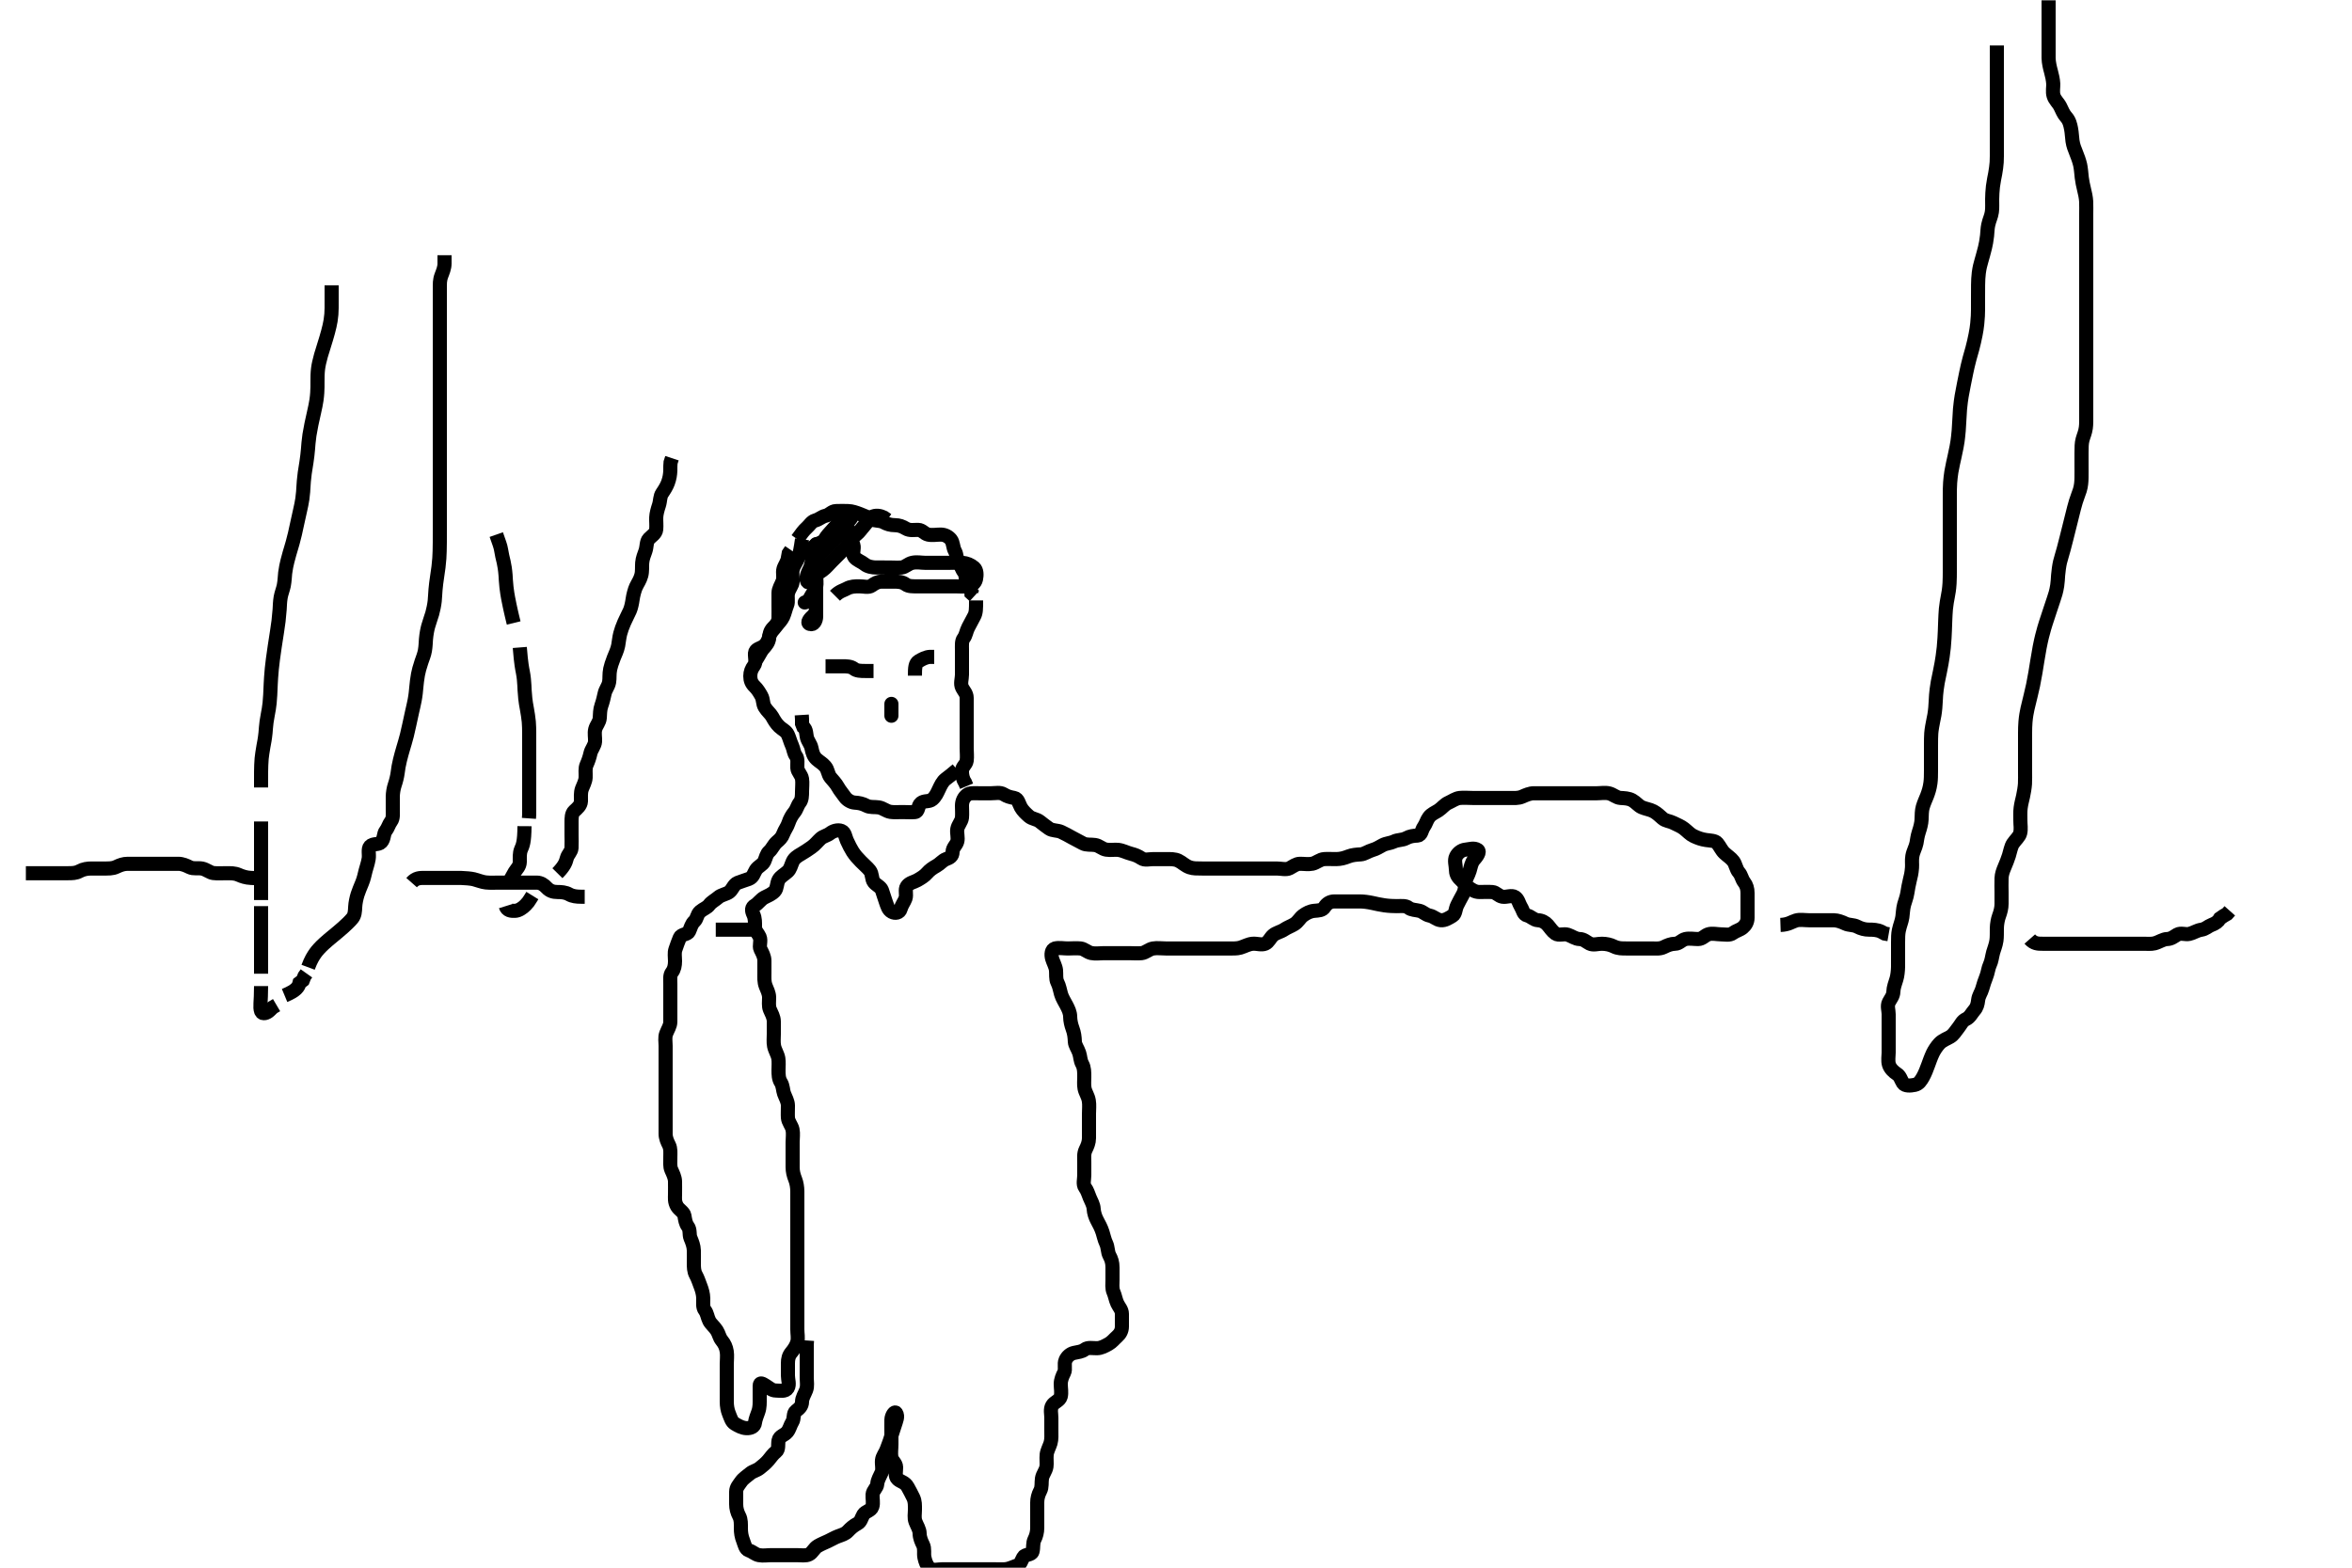 <svg width="500" height="333.333" xmlns="http://www.w3.org/2000/svg" xmlns:svg="http://www.w3.org/2000/svg" xmlns:xlink="http://www.w3.org/1999/xlink">
 <!-- Created with SVG-edit - http://svg-edit.googlecode.com/ -->
 <g display="inline" class="layer">
  <title>Layer 1</title>
  <path t="0,1707,1725,1725,1784,1848,1928,1928,1945,2001,2048,2088,2136,2184,2240,2265,2265,2297,2336,2376,2416,2441,2480,2480,2498,2529,2561,2593,2617,2618" d="M160.5,140.667C161.379,139.445 161.693,138.543 162.204,137.967C162.855,137.234 163.439,136.573 163.5,135.667C163.554,134.868 163.716,134.119 164.333,133.5C164.951,132.881 165.471,132.311 165.5,131.367C165.527,130.467 165.5,129.567 165.5,128.667C165.5,127.867 165.49,126.967 165.5,126.067C165.51,125.166 166.043,124.463 166.378,123.567C166.697,122.716 166.313,121.835 166.557,120.967C166.771,120.205 167.415,119.467 167.5,118.567L167.667,117.667L168.147,116.967" id="svg_1" stroke-width="3" stroke="#000" fill="none"/>
  <path t="2760,2866,2884,2913,2937,2954,3000,3033,3129,3176,3248,3273,3289,3321,3338,3338,3560,3624,3624,3651,3673,3673,3713,3745,3792,3840,3840,3904,3944,3944,3961,4136,4136,4161,4178,4209,4235,4271,4297,4336,4353,4369,4592,4680,4720,4737,4808,4825,4842,4896,4913,4968,5048,5096,5121,5138,5169,5193,5232" d="M169.5,114.667C170.379,113.445 170.885,112.759 171.475,112.241C172.112,111.682 172.504,110.886 173.301,110.668C174.186,110.426 174.671,109.854 175.5,109.667C176.384,109.467 176.782,108.709 177.7,108.667C178.599,108.625 179.5,108.649 180.3,108.667C181.137,108.685 181.971,108.983 182.847,109.314C183.731,109.647 184.525,109.999 185.215,110.383C185.961,110.799 187.039,110.606 187.8,111.019C188.546,111.425 189.3,111.664 190.257,111.667C191.148,111.67 191.802,111.921 192.583,112.383C193.409,112.872 194.3,112.648 195.2,112.667C196.065,112.685 196.494,113.485 197.301,113.665C198.178,113.862 199.1,113.661 200,113.667C200.889,113.672 201.656,114.108 202.147,114.719C202.666,115.364 202.557,116.367 203,117.167C203.443,117.967 203.319,118.967 203.784,119.583C204.3,120.266 204.427,121.017 204.925,121.641C205.411,122.249 205.211,123.219 205.511,124.056C205.774,124.793 206.489,125.277 206.521,126.146L207.147,126.719" id="svg_2" stroke-width="3" stroke="#000" fill="none"/>
  <path t="6737,6845,6845,6845,6863,6863,6904,6921,6945,6962,6962,6986,7003,7025,7042,7080,7080,7113,7130,7147,7192,7232,7296,7296,7320,7320,7345,7402,7402,7464,7498,7529,7568,7648,7712,7792,7856,7889,7906,7929,7955,7971,7993,8032,8032,8057,8120,8272,8272,8289,8336,8377,8448,8473,8497,8529,8568,8664,8697,8723,8745,8808,8841,8858,8858,8877,8953,8977,9016,9064,9097,9114,9132,9149,9166,9184,9201,9225,9242,9242,9265,9282,9299,9323,9362,9380,9409,9433,9457,9489,9506,9524,9553,9601,9601,9618,9636,9636,9654,9654,9681,9699,9716,9734,9753,9771,9832,9872,9872,9984,10024,10064,10090,10113,10152,10169,10208,10225,10249,10249,10328,10345,10377,10416,10449,10449,10475,10491,10513,10537,10561,10585,10617,10634,10665,10682,10720,10737,10778,10778,10801,10833,10851,10868,10885,10905,10906,10922,10945,10962,10979,10996,11013,11032,11049,11049,11066,11089,11108,11124,11141,11157,11174,11192,11192,11209,11226,11244,11261,11278,11296,11296,11313,11330,11330,11353,11387,11404,11404,11421,11421,11438,11455,11473,11473,11473,11489,11490,11508,11508,11529,11546,11563,11609,11626,11643,11643,11660,11681,11698,11721,11745,11762,11780,11797,11813,11813,11831,11832,11849,11881,11897,11915,11932,11949,11965,12008,12008,12033,12144,12169,12201,12233,12257,12257,12281,12297,12315,12337,12369,12416,12433,12450,12450,12520,12537,12632,12720,12760,12800,12800,12833,12833,12857,12936,12992,13064,13097,13129,13170,13170,13187,13188,13204,13221,13249,13266,13297,13336,13520,13560,13594,13704,13880,13976,14056,14056,14073,14152,14185,14280,14320,14384,14384,14432,14664,14689,14721,14800,14849,14849,14866,14897,14897,14946,14969,14986,15017,15049,15081,15105,15184,15184,15209,15226,15264,15289,15368,15432,15457,15489,15489,15514,15552,15585,15617,15634,15651,15688,15705,15705,15722,15753,15793,15825,15842,15859,15876,15877,15905,15905,15930,15962,15995,16025,16042,16059,16059,16076,16093,16111,16130,16147,16164,16164,16181,16197,16215,16231,16249,16249,16266,16284,16301,16321,16338,16338,16355,16355,16372,16372,16401,16418,16441,16441,16458,16481,16498,16515,16532,16553,16554,16570,16593,16610,16627,16628,16645,16646,16663,16664,16681,16698,16715,16752,16800,16825,16864,16889,16907,16937,16961,17032,17032,17080,17824,17841,17858,17858,17875,17893,17893,17921,18016,18016,18152,18232,18272,18306,18323,18345,18370,18401,18419,18441,18480,18514,18530,18530,18576,18624,18641,18776,18793,18848,19016,19089,19107,19124,19141,19141,19157,19157,19158,19174,19175,19175,19192,19192,19209,19256,19289,19306,19323,19340,19416,19441,19467,19512,19512,19545,19688,19688,19705,19723,19745,19769,19801,19962,20049,20081,20136,20136,20176,20202,20218,20250,20273,20392,20464,20489,20552,20592,20632,20657,20689,20706,20737,20784,20832,20872,20897,20936,20969,20970,21104,21168,21169,21208,21233,21272,21297,21314,21331,21348,21366,21385,21401,21528,21553,21577,21578,21595,21617,21641,21641,21658,21676,21692,21721,21721,21753,21770,21810,21834,21880,21898,21915,21915,21933,21951,21977,21994,21994,22011,22033,22065,22082,22082,22099,22118,22136,22137,22169,22170,22193,22194,22210,22258,22289,22289,22313,22345,22362,22379,22395,22396,22412,22413,22413,22430,22430,22431,22447,22447,22465,22482,22499,22517,22537,22554,22570,22571,22587,22603,22621,22649,22666,22683,22705,22723,22723,22740,22757,22757,22774,22792,22809,22810,22826,22844,22861,22877,22894,22895,22911,22928,22945,22962,22962,22978,22979,22995,22996,23012,23030,23049,23066,23129,23161,23216,23217,23233,23265,23297,23322,23400,23400,23433,23490,23507,23552,23577,23594,23611,23641,23680,23713,23739,23770,23788,23805,23805,23825,23849,23866,23883,23905,23929,23946,23963,23963,23979,23996,24014,24031,24032,24049,24049,24120,24208,24272,24297,24337,24376,24376,24401,24421,24443,24490,24513,24530,24547,24577,24601,24619,24619,24641,24674,24697,24714,24752,24753,24770,24801,24818,24835,24872,24889,24923,24939,24956,24974,24988,25007,25025,25042,25060,25060,25077,25094,25094,25111,25111,25111,25129,25145,25216,25217,25249,25328,25345,25380,25398,25416,25433,25489,25528,25568,25593,25625,25680,25697,25736,25808,25888,25889,25913,26008,26072,26089,26122,26153,26177,26201,26218,26289,26344,26384,26385,26432,26449,26466,26483,26513,26552,26585,26602,26619,26636,26680,26746,26816,26817,26833,26850,26867,26884,26902,26918,26935,26953,26954,26985,27002,27033,27050,27050,27068,27068,27085,27102,27121,27153,27170,27187,27203,27220,27249,27273,27292,27324,27345,27362,27379,27410,27460,27461,27476,27497,27514,27578,27632,27659,27659,27712,27730,27746,27763,27781,27801,27802,27840,27841,27920,27953,28024,28104,28121,28200,28218,28472,28592,28593,28628,28680,28705,28729,28769,28809,28848,28920,29408,29426,29441,29459,29460,29481,29481,29544,29609,29649,29681,29682,29720,29753,29778,29779,29801,29819,29836,29936,30072,30112,30168,30169,30224,30257,30274,30290,30307,30324,30342,30360,30379,30394,30394,30395,30412,30412,30412,30412,30430,30430,30449,30450,30496,30521,30592,30610,30612,30648,30705,30722,30740,30776,30848,30888,30888,30905,30923,30940,30974,30974,30991,31007,31025,31049,31096,31136,31153,31185,31202,31219,31237,31254,31254,31271,31271,31288,31306,31308,31324,31347,31392,31393,31426,31442,31473,31505,31546,31569,31586,31586,31617,31617,31641,31658,31675,31692,31709,31710,31728,31744,31762,31779,31798,31816,31831,31850,31851,31866,31904,31937,31962,32016,32017,32034,32051,32081,32098,32472,32704,32722,32745,32765,32765,32780,32781,32798,32814,32830,32849,32850,32865,32882,32899,32916,32917,32937,32961,32979,32995,32996,33012,33014,33030,33031,33049,33066,33083,33083,33100,33117,33134,33150,33151,33168,33168,33185,33186,33202,33219,33236,33253,33253,33270,33271,33287,33305,33306,33323,33340,33340,33361,33378,33395,33419,33441,33458,33475,33492,33510,33528,33544,33561,33562,33593,33594,33610,33641,33642,33659,33676,33693,33695,33721,33721,33760,33778,33795,33817,33818,33835,33835,33852,33869,33870,33896,33909,33910,33921,33937,33976,34001,34056,34098,34113,34132,34148,34166,34185,34199,34218,34236,34281,34328,34376,34410,34428,34465,34504,34529,34592,34648,34673,34698,34716,34737,34761,34761,34786,34809,34834,34850,34867,34885,34885,34901,34919,34936,34936,34954,34971,34988,35005,35022,35039,35039,35056,35056,35072,35089,35090,35113,35114,35130,35147,35165,35185,35209,35235,35235,35251,35268,35284,35320,35369,35424,35457,35504,35505,35529,35530,35546,35592,35618,35641,35665,35689,35816,35817,35849,35850,35896,35937,35984,36080,36168,36224,36225,36329,36368,36403,36440,36496,36536,36624,36728,36729,36808,36864,36920,36921,36938,36961,36978,36995,36996,37021,37041,37065,37082,37100,37117,37118,37135,37169,37169,37187,37188,37209,37210,37227,37227,37245,37262,37263,37280,37297,37320,37338,37354,37355,37387,37387,37417,37450,37489,37506,37507,37523,37752,37769,37789,37790,37805,37805,37821,37822,37838,37839,37854,37873,37890,37891,37907,37924,37925,37941,37976,37994,37994,38029,38046,38064,38065,38082,38099,38116,38145,38162,38208,38241,38259,38289,38306,38324,38341,38358,38377,38395,38411,38428,38445,38465,38537,38584,38664,38665,38666,38710,38739,38761,38762,38787,38810,38826,38827,38864,38937,39000,39112,39130,39176,39209,39210,39233,39234,39265,39283,39306,39322,39345,39362,39362,39379,39425,39472,39490,39528,39546,39577,39609,39626,39643,39661,39677,39706,39739,39786,39864,39865,39882,39900,39923,39939,39957,39972,39990,40009,40033,40057,40128,40146,40146,40184,40209,40233,40265,40290,40344,40377,40378,40440,40475,40497,40523,40568,40608,40656,41312,41313,41608" d="M170.5,114.667C170.215,116.719 170.001,117.673 169.796,118.309C169.438,119.415 168.826,120.025 168.557,120.967C168.309,121.834 168.548,122.768 168.5,123.667C168.457,124.47 167.794,125.088 167.536,126.067C167.306,126.938 167.654,127.915 167.333,128.667C167,129.448 166.876,130.25 166.479,131.146C166.164,131.857 165.533,132.426 165.064,133.067C164.495,133.846 163.787,134.403 163.553,135.315C163.355,136.084 162.988,136.981 162.167,137.5C161.586,137.867 160.557,138.018 160.5,138.867C160.439,139.765 160.822,140.82 160.279,141.545C159.796,142.188 159.5,142.867 159.5,143.767C159.5,144.667 159.785,145.345 160.416,145.951C160.989,146.501 161.44,147.217 161.853,147.967C162.314,148.805 162.106,149.597 162.585,150.381C163.076,151.185 163.785,151.726 164.147,152.367C164.612,153.187 164.989,153.852 165.667,154.5C166.299,155.104 167.123,155.416 167.479,156.188C167.848,156.986 168,157.725 168.378,158.545C168.728,159.303 168.7,160.067 169.216,160.751C169.681,161.366 169.456,162.425 169.505,163.315C169.547,164.1 170.356,164.715 170.5,165.614C170.635,166.457 170.5,167.367 170.5,168.267C170.5,169.167 170.489,170.056 170,170.667C169.511,171.277 169.395,172.066 168.853,172.719C168.362,173.31 167.891,174.145 167.621,174.988C167.368,175.779 166.783,176.526 166.511,177.277C166.215,178.094 165.746,178.505 165.147,179.024C164.46,179.62 164.148,180.494 163.553,181.019C162.915,181.583 162.844,182.357 162.479,183.146C162.123,183.917 161.179,184.176 160.667,185C160.224,185.712 160.128,186.529 159.179,186.888C158.492,187.147 157.487,187.44 156.804,187.719C155.96,188.065 155.722,189.124 155.064,189.641C154.416,190.151 153.338,190.237 152.667,190.833C152.06,191.372 151.259,191.752 150.785,192.383C150.275,193.062 149.583,193.193 148.833,193.833C148.151,194.417 148.217,195.338 147.621,195.888C146.984,196.476 146.879,197.189 146.479,198.056C146.161,198.745 144.828,198.599 144.509,199.371C144.167,200.2 143.887,200.979 143.585,201.867C143.326,202.628 143.5,203.467 143.5,204.367C143.5,205.267 143.337,206.105 142.853,206.719C142.341,207.369 142.5,208.367 142.5,209.267C142.5,210.167 142.5,211.067 142.5,211.967C142.5,212.865 142.5,213.751 142.5,214.667C142.5,215.467 142.51,216.367 142.5,217.267C142.49,218.167 141.957,218.87 141.622,219.767C141.303,220.617 141.5,221.467 141.5,222.367C141.5,223.267 141.5,224.167 141.5,225.067C141.5,225.967 141.5,226.867 141.5,227.767C141.5,228.667 141.5,229.467 141.5,230.367C141.5,231.267 141.5,232.167 141.5,233.067C141.5,233.967 141.5,234.867 141.5,235.767C141.5,236.667 141.5,237.467 141.5,238.367C141.5,239.267 141.498,240.167 141.5,241.067C141.502,241.967 141.831,242.701 142.216,243.467C142.611,244.253 142.5,245.151 142.5,246.014C142.5,247.02 142.378,247.996 142.721,248.767C143.04,249.482 143.47,250.318 143.499,251.183C143.53,252.145 143.493,252.976 143.5,254C143.505,254.672 143.347,255.519 143.943,256.524C144.361,257.229 145.374,257.737 145.497,258.467C145.647,259.354 145.742,260.115 146.216,260.751C146.789,261.519 146.476,262.51 146.784,263.236C147.121,264.03 147.471,264.908 147.5,265.867C147.527,266.766 147.5,267.667 147.5,268.545C147.5,269.371 147.498,270.286 147.925,271.067C148.377,271.891 148.561,272.561 148.925,273.492C149.199,274.19 149.49,275.146 149.5,276.067C149.51,276.967 149.341,277.965 149.853,278.614C150.337,279.229 150.396,280.116 150.784,280.867C151.123,281.524 151.87,282.095 152.378,282.888C152.857,283.635 152.898,284.35 153.447,285.024C154.021,285.727 154.352,286.435 154.495,287.367C154.633,288.256 154.5,289.167 154.5,290.067C154.5,290.967 154.5,291.867 154.5,292.767C154.5,293.667 154.5,294.467 154.5,295.367C154.5,296.267 154.498,297.146 154.5,298.024C154.502,298.971 154.663,299.835 154.925,300.492C155.328,301.502 155.542,302.323 156.204,302.719C156.988,303.188 157.799,303.638 158.7,303.667C159.599,303.695 160.405,303.382 160.5,302.5C160.578,301.779 160.971,300.859 161.216,300.151C161.542,299.207 161.5,298.267 161.5,297.367C161.5,296.467 161.5,295.567 161.5,294.667C161.5,293.788 162.095,294.207 162.853,294.671C163.493,295.064 164.075,295.661 164.947,295.667C165.821,295.672 166.967,295.962 167.458,295.146C167.912,294.392 167.5,293.367 167.5,292.467C167.5,291.567 167.5,290.667 167.5,289.867C167.5,288.967 167.667,288.24 168.216,287.583C168.733,286.964 169.28,286.185 169.5,285.333C169.713,284.508 169.5,283.552 169.5,282.667C169.5,281.867 169.5,280.833 169.5,280.056C169.5,279.167 169.5,278.267 169.5,277.367C169.5,276.467 169.5,275.567 169.5,274.667C169.5,273.867 169.5,272.967 169.5,272.067C169.5,271.167 169.5,270.267 169.5,269.367C169.5,268.467 169.5,267.567 169.5,266.667C169.5,265.867 169.5,264.967 169.5,264.067C169.5,263.167 169.5,262.267 169.5,261.367C169.5,260.467 169.5,259.567 169.5,258.667C169.5,257.867 169.5,256.967 169.5,256.024C169.5,255.146 169.501,254.267 169.5,253.367C169.499,252.465 169.337,251.499 169.075,250.841C168.672,249.831 168.505,249.077 168.5,248.167C168.495,247.277 168.5,246.381 168.5,245.467C168.5,244.567 168.5,243.667 168.5,242.867C168.5,241.967 168.665,241.047 168.479,240.167C168.3,239.319 167.561,238.573 167.5,237.667C167.446,236.868 167.51,235.967 167.5,235.067C167.49,234.166 167.009,233.426 166.667,232.5C166.438,231.88 166.46,230.862 166,230.146C165.515,229.392 165.5,228.465 165.5,227.5C165.5,226.841 165.593,225.824 165.464,225.041C165.319,224.159 164.738,223.349 164.557,222.424C164.393,221.581 164.5,220.667 164.5,219.867C164.5,218.967 164.505,218.067 164.5,217.167C164.495,216.267 164,215.448 163.667,214.667C163.346,213.915 163.51,212.967 163.5,212.067C163.49,211.166 163.049,210.403 162.784,209.696C162.412,208.704 162.505,207.917 162.5,206.81C162.497,206.088 162.502,205.167 162.5,204.267C162.498,203.367 162.041,202.585 161.667,201.833C161.312,201.122 161.867,200.087 161.479,199.188C161.171,198.473 160.503,197.962 160.5,197.146C160.497,196.183 160.551,195.276 160.147,194.424C159.764,193.613 159.716,192.937 160.5,192.5C161.152,192.136 161.717,191.24 162.5,190.833C163.244,190.447 164.031,190.176 164.699,189.467C165.241,188.89 165.085,187.842 165.557,187.024C165.953,186.337 166.811,185.903 167.447,185.314C168.023,184.781 168.132,184.064 168.521,183.188C168.837,182.477 169.598,181.976 170.301,181.583C171.036,181.172 171.844,180.602 172.479,180.167C173.289,179.611 173.806,178.897 174.447,178.314C175.027,177.788 175.819,177.694 176.5,177.167C177.097,176.704 178.078,176.368 178.889,176.677C179.646,176.965 179.704,177.996 180.021,178.688C180.475,179.679 180.884,180.483 181.257,181.067C181.785,181.891 182.317,182.464 183.016,183.181C183.734,183.918 184.36,184.411 184.889,185.067C185.49,185.812 185.253,186.901 185.784,187.583C186.272,188.209 187.217,188.544 187.489,189.277C187.799,190.112 187.99,190.908 188.333,191.833C188.622,192.611 188.802,193.464 189.6,193.888C190.316,194.268 191.239,194.113 191.464,193.267C191.694,192.4 192.226,191.793 192.489,191.056C192.789,190.219 192.317,189.171 192.785,188.468C193.315,187.673 194.295,187.574 195,187.167C195.79,186.71 196.521,186.285 197.075,185.641C197.634,184.991 198.282,184.55 199.1,184.092C199.872,183.66 200.377,182.95 201.111,182.677C201.925,182.375 202.485,182.056 202.5,181.167C202.516,180.187 203.275,179.73 203.495,178.962C203.743,178.101 203.358,177.154 203.511,176.267C203.654,175.434 204.415,174.679 204.499,173.867C204.584,173.035 204.496,172.014 204.5,171.319C204.505,170.313 204.889,169.553 205.553,169.019C206.129,168.556 207.1,168.667 208,168.667C208.9,168.667 209.8,168.667 210.7,168.667C211.6,168.667 212.608,168.411 213.379,168.888C214.115,169.344 214.7,169.504 215.613,169.668C216.452,169.818 216.588,170.872 217.021,171.646C217.43,172.377 218.113,173.01 218.721,173.545C219.429,174.168 220.324,174.107 221.064,174.692C221.742,175.228 222.375,175.722 223.021,176.167C223.759,176.675 224.757,176.504 225.6,176.888C226.38,177.243 227.118,177.658 227.9,178.092C228.72,178.548 229.454,178.909 230.2,179.314C230.961,179.727 231.911,179.534 232.8,179.671C233.731,179.815 234.269,180.519 235.2,180.662C236.125,180.805 236.989,180.618 237.711,180.703C238.71,180.82 239.444,181.277 240.478,181.545C241.281,181.753 241.887,181.981 242.667,182.5C243.374,182.971 244.3,182.667 245.2,182.667C246.1,182.667 247,182.667 247.911,182.667C248.821,182.667 249.749,182.643 250.5,183C251.368,183.413 251.91,184.077 252.921,184.424C253.689,184.686 254.49,184.662 255.529,184.667C256.297,184.67 257.2,184.667 258.1,184.667C259,184.667 259.9,184.667 260.8,184.667C261.701,184.667 262.667,184.667 263.479,184.667C264.39,184.667 265.204,184.667 266.1,184.667C267,184.667 267.9,184.667 268.8,184.667C269.7,184.667 270.6,184.667 271.385,184.667C272.325,184.667 273.423,184.983 274.138,184.609C274.888,184.218 275.521,183.677 276.333,183.667C277.195,183.656 278.119,183.832 279,183.646C279.847,183.467 280.594,182.728 281.5,182.667C282.298,182.613 283.2,182.677 284.1,182.667C285.021,182.656 285.816,182.432 286.675,182.092C287.474,181.776 288.386,181.713 289.325,181.656C290.019,181.614 290.904,180.981 291.8,180.724C292.666,180.475 293.178,180.1 293.936,179.703C294.702,179.301 295.638,179.281 296.3,178.951C297.143,178.53 298.12,178.669 298.9,178.241C299.723,177.791 300.501,177.704 301.3,177.667C302.218,177.624 302.178,176.529 302.667,175.833C303.169,175.118 303.271,174.446 303.784,173.751C304.293,173.06 305.086,172.784 305.796,172.314C306.564,171.806 307.092,171.052 307.9,170.692C308.684,170.343 309.487,169.752 310.3,169.668C311.195,169.576 312.1,169.667 313,169.667C313.9,169.667 314.8,169.667 315.7,169.667C316.6,169.667 317.5,169.667 318.3,169.667C319.2,169.667 320.1,169.667 320.911,169.667C321.821,169.667 322.723,169.771 323.615,169.383C324.356,169.06 325.2,168.669 326.1,168.667C327,168.664 327.9,168.667 328.805,168.667C329.667,168.667 330.479,168.667 331.439,168.667C332.301,168.667 333.2,168.667 334.1,168.667C335,168.667 335.9,168.667 336.8,168.667C337.7,168.667 338.6,168.667 339.5,168.667C340.3,168.667 341.226,168.483 342.1,168.703C342.963,168.92 343.594,169.606 344.5,169.667C345.298,169.72 346.202,169.721 347,170.167C347.797,170.611 348.309,171.333 349.021,171.646C349.826,172 350.751,172.1 351.5,172.5C352.291,172.923 352.843,173.504 353.447,174.019C354.094,174.57 354.945,174.571 355.7,174.951C356.567,175.386 357.35,175.68 358,176.188C358.77,176.789 359.291,177.413 360.043,177.766C360.974,178.205 361.716,178.464 362.686,178.609C363.592,178.745 364.61,178.721 365.064,179.277C365.678,180.03 365.957,180.797 366.584,181.383C367.272,182.025 367.948,182.417 368.475,183.103C368.977,183.756 369.071,184.829 369.667,185.5C370.205,186.106 370.256,186.899 370.784,187.583C371.269,188.21 371.5,188.967 371.5,189.867C371.5,190.767 371.5,191.667 371.5,192.467C371.5,193.367 371.505,194.267 371.5,195.167C371.495,196.056 371.074,196.744 370.475,197.241C369.86,197.751 369.05,197.906 368.416,198.383C367.669,198.944 366.738,198.667 365.847,198.667C364.984,198.667 363.968,198.371 363.111,198.677C362.374,198.941 361.889,199.661 361,199.667C360.1,199.672 359.178,199.472 358.301,199.668C357.494,199.849 356.979,200.656 356.111,200.667C355.215,200.678 354.469,201.004 353.7,201.383C352.855,201.799 351.9,201.667 351,201.667C350.1,201.667 349.2,201.667 348.3,201.667C347.4,201.667 346.5,201.667 345.7,201.667C344.8,201.667 343.984,201.681 343.089,201.241C342.318,200.863 341.5,200.677 340.522,200.667C339.701,200.658 338.707,201.022 337.936,200.631C337.238,200.277 336.698,199.685 335.8,199.667C334.899,199.648 334.19,199.049 333.3,198.752C332.442,198.466 331.362,198.989 330.667,198.5C329.952,197.997 329.564,197.305 329,196.667C328.484,196.083 327.783,195.708 326.932,195.665C326.065,195.622 325.45,194.848 324.699,194.668C323.806,194.455 323.81,193.599 323.333,192.833C322.893,192.126 322.798,191.224 322.064,190.739C321.341,190.26 320.287,190.816 319.4,190.667C318.547,190.522 318.063,189.737 317.279,189.677C316.303,189.603 315.521,189.667 314.522,189.667C313.584,189.666 312.946,189.22 312.204,188.719C311.463,188.218 311.051,187.528 310.416,186.951C309.769,186.362 309.5,185.667 309.5,184.867C309.5,183.967 309.102,182.964 309.536,182.103C309.888,181.404 310.654,180.75 311.5,180.667C312.374,180.58 313.368,180.192 314.143,180.724C314.729,181.127 313.945,182.136 313.301,182.868C312.832,183.402 312.649,184.34 312.416,185.183C312.172,186.064 311.543,186.864 311.5,187.767C311.457,188.666 311.397,189.457 311,190.167C310.503,191.055 310.114,191.805 309.784,192.467C309.363,193.31 309.453,194.327 308.796,194.719C308.012,195.187 307.198,195.745 306.3,195.665C305.377,195.583 304.844,194.868 303.9,194.677C303.038,194.503 302.512,193.852 301.796,193.671C300.927,193.452 300.062,193.504 299.447,193.019C298.798,192.507 297.828,192.673 296.957,192.667C296.217,192.661 295.33,192.64 294.333,192.5C293.251,192.347 292.542,192.164 291.867,192.019C290.765,191.784 289.896,191.672 289.016,191.667C288.153,191.661 287.257,191.667 286.3,191.667C285.4,191.667 284.5,191.667 283.7,191.667C282.785,191.667 282.061,192.094 281.584,192.865C281.129,193.601 280.296,193.585 279.4,193.667C278.489,193.751 277.709,194.159 277.021,194.667C276.325,195.18 275.991,195.987 275.167,196.5C274.455,196.943 273.653,197.203 272.979,197.667C272.274,198.151 271.256,198.321 270.621,198.888C270.021,199.423 269.693,200.337 268.979,200.646C268.172,200.995 267.197,200.591 266.299,200.668C265.323,200.752 264.707,201.185 263.667,201.5C262.928,201.724 261.979,201.667 261.179,201.667C260.325,201.667 259.385,201.667 258.4,201.667C257.5,201.667 256.7,201.667 255.8,201.667C254.9,201.667 254,201.667 253.111,201.667C252.215,201.667 251.299,201.667 250.333,201.667C249.675,201.667 248.667,201.667 247.804,201.667C246.9,201.667 245.987,201.525 245.1,201.677C244.267,201.821 243.513,202.582 242.7,202.665C241.805,202.758 240.9,202.667 240,202.667C239.1,202.667 238.2,202.667 237.3,202.667C236.4,202.667 235.5,202.667 234.7,202.667C233.8,202.667 232.881,202.832 232,202.646C231.153,202.467 230.513,201.752 229.7,201.668C228.805,201.576 227.9,201.667 227,201.667C226.1,201.667 225.178,201.469 224.301,201.668C223.497,201.851 223.424,202.99 223.667,203.833C223.862,204.513 224.406,205.489 224.489,206.256C224.587,207.161 224.405,208.111 224.784,208.867C225.22,209.734 225.303,210.501 225.557,211.367C225.814,212.244 226.336,213.014 226.721,213.767C227.112,214.53 227.489,215.267 227.5,216.167C227.511,217.077 227.739,217.981 228,218.688C228.358,219.658 228.457,220.456 228.5,221.5C228.531,222.256 229.118,222.977 229.415,223.867C229.701,224.724 229.624,225.444 230.075,226.267C230.502,227.047 230.5,227.971 230.5,228.988C230.5,229.667 230.406,230.658 230.557,231.419C230.741,232.349 231.284,232.981 231.464,234.031C231.623,234.954 231.5,235.868 231.5,236.833C231.5,237.492 231.5,238.5 231.5,239.362C231.5,240.188 231.502,241.151 231.5,242.014C231.498,242.91 231.163,243.698 230.784,244.467C230.367,245.312 230.5,246.267 230.5,247.167C230.5,248.067 230.5,248.967 230.5,249.867C230.5,250.767 230.163,251.816 230.667,252.5C231.147,253.153 231.33,253.816 231.667,254.667C231.945,255.369 232.451,256.148 232.495,257.014C232.542,257.908 232.867,258.815 233.216,259.467C233.669,260.314 234.059,261.022 234.379,261.988C234.595,262.643 234.785,263.611 235.147,264.362C235.567,265.233 235.439,266.206 235.853,266.967C236.258,267.713 236.498,268.424 236.5,269.492C236.501,270.183 236.5,271.167 236.5,272.151C236.5,272.841 236.351,273.964 236.721,274.767C237.03,275.435 237.152,276.347 237.521,277.146C237.877,277.917 238.499,278.468 238.5,279.367C238.501,280.267 238.502,281.167 238.5,282.067C238.498,282.962 238.083,283.651 237.5,284.167C236.862,284.73 236.401,285.355 235.699,285.751C234.882,286.21 234.101,286.649 233.2,286.667C232.3,286.685 231.268,286.422 230.584,286.951C229.957,287.435 229.178,287.472 228.301,287.668C227.494,287.849 226.829,288.473 226.521,289.188C226.133,290.087 226.604,291.116 226.216,291.867C225.877,292.524 225.502,293.367 225.5,294.267C225.498,295.167 225.717,296.095 225.491,296.967C225.263,297.848 224.119,298.079 223.671,298.867C223.217,299.663 223.5,300.667 223.5,301.467C223.5,302.367 223.5,303.267 223.5,304.167C223.5,305.067 223.576,305.99 223.333,306.833C223.138,307.513 222.593,308.489 222.511,309.256C222.411,310.182 222.57,311.158 222.464,311.841C222.315,312.802 221.648,313.434 221.505,314.367C221.367,315.256 221.553,316.201 221.147,316.967C220.699,317.813 220.5,318.667 220.5,319.467C220.5,320.367 220.5,321.267 220.5,322.167C220.5,323.056 220.5,323.952 220.5,324.867C220.5,325.767 220.271,326.631 219.925,327.303C219.507,328.115 219.736,329.047 219.495,329.905C219.268,330.718 217.934,330.413 217.536,331.103C217.059,331.929 217.037,332.59 216.179,332.888C215.306,333.191 214.528,333.604 213.701,333.665C212.802,333.732 211.9,333.667 211,333.667C210.111,333.667 209.138,333.667 208.333,333.667C207.5,333.667 206.522,333.667 205.584,333.667C204.796,333.667 203.9,333.667 203,333.667C202.1,333.667 201.196,333.667 200.333,333.667C199.521,333.667 198.284,334.042 197.621,333.445C197.005,332.889 196.7,332.014 196.521,331.167C196.335,330.286 196.637,329.31 196.216,328.467C195.886,327.805 195.513,326.967 195.5,326.067C195.487,325.166 194.957,324.463 194.622,323.567C194.303,322.716 194.502,321.867 194.5,321.031C194.498,320.014 194.546,319.278 194.143,318.415C193.785,317.65 193.349,316.875 192.979,316.188C192.408,315.123 191.489,315.105 190.833,314.5C190.174,313.891 190.519,312.866 190.5,311.967C190.482,311.102 189.649,310.624 189.505,309.905C189.328,309.027 189.5,308.065 189.5,307.071C189.5,306.324 189.5,305.303 189.5,304.467C189.5,303.567 189.475,302.666 189.5,301.867C189.529,300.965 190.201,299.976 190.495,300.433C190.978,301.182 190.511,302.089 190.216,303.065C189.979,303.849 189.634,304.795 189.416,305.551C189.138,306.513 188.841,307.201 188.5,308.146C188.197,308.986 187.585,309.654 187.501,310.467C187.403,311.419 187.725,312.374 187.415,313.097C187.032,313.989 186.55,314.689 186.5,315.5C186.446,316.382 185.561,316.882 185.5,317.767C185.438,318.665 185.709,319.505 185.443,320.367C185.175,321.233 183.948,321.365 183.557,322.024C183.077,322.832 183.026,323.56 182.3,323.951C181.445,324.41 180.829,324.95 180.279,325.545C179.69,326.182 179.003,326.339 178.111,326.677C177.379,326.955 176.81,327.323 176.021,327.688C175.25,328.044 174.588,328.302 173.857,328.724C173.046,329.192 172.776,330.103 172,330.5C171.299,330.858 170.352,330.666 169.333,330.667C168.4,330.667 167.5,330.667 166.7,330.667C165.8,330.667 164.979,330.667 164.016,330.667C163.153,330.667 162.246,330.834 161.333,330.667C160.545,330.522 160.023,329.926 159.204,329.662C158.433,329.413 158.272,328.348 158,327.667C157.611,326.692 157.501,325.868 157.5,324.967C157.499,324.067 157.553,323.132 157.147,322.367C156.699,321.521 156.5,320.667 156.5,319.867C156.5,318.967 156.495,318.067 156.5,317.167C156.505,316.277 157.072,315.722 157.525,315.056C158.021,314.328 158.791,313.88 159.447,313.314C160.04,312.803 160.829,312.706 161.5,312.167C162.107,311.679 162.767,311.166 163.333,310.5C163.915,309.816 164.302,309.185 164.979,308.667C165.611,308.183 165.34,307.15 165.511,306.267C165.692,305.324 166.759,305.19 167.333,304.5C167.877,303.847 167.983,303.059 168.415,302.381C168.908,301.607 168.535,300.529 169.204,300.024C169.955,299.457 170.487,298.962 170.5,298.067C170.513,297.166 171.043,296.463 171.378,295.567C171.697,294.716 171.5,293.867 171.5,292.967C171.5,292.067 171.5,291.167 171.5,290.267C171.5,289.367 171.5,288.467 171.5,287.567L171.5,286.667L171.5,285.867L171.557,285.024" id="svg_3" stroke-width="3" stroke="#000" fill="none"/>
  <path t="46410,46681,46706,46753,46833,46858,46858,46937,46971,46995,47081,47153,47186,47249,47337,47385,47385,47402,47402,47419,47442,47467,47483,47507,47532,47555,47586,47633,47650,47682,47721,47769,47769,47809,47857,47905,47946,47986,48089,48265,48282,48353,48378,48417,48770,48770,48809" d="M207.5,127.667C207.5,129.5 207.5,130.296 207.075,131.067C206.621,131.888 206.199,132.717 205.853,133.367C205.399,134.216 205.373,135.048 204.853,135.719C204.4,136.303 204.5,137.267 204.5,138.167C204.5,139.146 204.5,140.028 204.5,140.988C204.5,141.667 204.5,142.645 204.5,143.465C204.5,144.367 204.102,145.369 204.536,146.231C204.888,146.93 205.499,147.468 205.5,148.367C205.501,149.267 205.5,150.167 205.5,151.067C205.5,151.967 205.5,152.867 205.5,153.767C205.5,154.667 205.5,155.467 205.5,156.367C205.5,157.267 205.5,158.167 205.5,159.067C205.5,159.967 205.624,160.875 205.5,161.766C205.388,162.568 204.529,163.022 204.5,163.867C204.47,164.766 204.667,165.667 205.147,166.367L205.479,167.167" id="svg_4" stroke-width="3" stroke="#000" fill="none"/>
  <path t="49346,49554,49554,49641,49682,49729,49754,49809,49809,49850,49883,49883,49914,50145,50193,50233,50233,50258,50275,50292,50309,50309,50330,50330,50362,50379,50396,50413,50442,50442,50459,50459,50521,50585,50705,50730,50777,50794,50811,50828,50851,50851,50869,50976,50994,51035,51066,51067,51099,51122,51185,52322,52322,52355,52570,52698,52737,52785" d="M203.5,163.667C202.333,164.667 201.793,165.076 201.021,165.667C200.37,166.165 199.978,167.013 199.621,167.767C199.217,168.621 198.935,169.315 198.2,169.962C197.538,170.546 196.499,170.173 195.785,170.752C195.041,171.356 195.346,172.583 194.5,172.667C193.704,172.745 192.8,172.667 191.9,172.667C190.979,172.667 190.009,172.737 189.325,172.631C188.365,172.481 187.733,171.815 186.8,171.671C185.91,171.534 184.965,171.72 184.2,171.314C183.354,170.866 182.613,170.713 181.675,170.656C180.981,170.614 180.061,170.133 179.553,169.371C179.092,168.68 178.56,168.116 178.147,167.367C177.686,166.528 177.102,165.983 176.553,165.309C175.979,164.606 176.055,163.703 175.416,162.952C174.849,162.286 174.254,162.016 173.621,161.445C172.921,160.814 172.701,160.01 172.511,159.067C172.336,158.204 171.759,157.667 171.536,156.805C171.372,156.169 171.464,155.113 170.784,154.583L170.501,153.865L170.5,152.967L170.443,152.024" id="svg_5" stroke-width="3" stroke="#000" fill="none"/>
  <path t="53875,54121,54193,54233,54281,54306,54330,54369,54529,54577,54649,54674" d="M175.5,141.667C177.3,141.667 178.2,141.667 179.1,141.667C179.9,141.667 180.889,141.677 181.5,142.167C182.111,142.656 183,142.667 183.9,142.667L184.8,142.667L185.7,142.667" id="svg_6" stroke-width="3" stroke="#000" fill="none"/>
  <path t="56850,56977,57002,57057,57105,57458,57497,57609" d="M194.5,143.667C194.5,141.967 194.558,141.025 195.301,140.583C196,140.167 196.8,139.724 197.7,139.667L198.6,139.667" id="svg_8" stroke-width="3" stroke="#000" fill="none"/>
  <polyline timestamps="58617,58866,58985" startTime="1501994240437" id="svg_9" points="189.5,149.667 189.5,151.277 189.5,152.188 " stroke-linecap="round" stroke-width="3" stroke="#000" fill="none"/>
  <path t="61794,61836,61854,61871,61889,61905,61923,61948,61984,62010,62010,62033,62169,62169,62233,62281,62298,62353,62386,62417,62434,62466,62577,62602,62634,62634,62666,62682,62714,62748,62771,62817,62865,62929,62929,62948,62970,62986,63025,63064,63064,63097,63121,63139,63177,63178,63280,63560,63577,63594,63649,63666,63683,63705,63730,63762,63841,63881,63881,63899,63915,63932,63962,63963,64033" d="M173.5,119.667C173.5,121.467 173.5,122.367 173.5,123.267C173.5,124.167 173.5,125.067 173.5,125.967C173.5,126.867 173.5,127.767 173.5,128.667C173.5,129.467 173.507,130.347 172.795,130.967C172.257,131.434 171.41,132.391 172.111,132.656C173.003,132.993 173.498,131.962 173.5,131.067C173.502,130.167 173.5,129.267 173.5,128.367C173.5,127.467 173.5,126.567 173.5,125.667C173.5,124.867 173.5,123.967 173.5,123.067C173.5,122.188 173.5,121.309 173.5,120.367C173.5,119.467 173.5,118.567 173.5,117.667C173.5,116.867 173.506,115.888 174.301,115.668C175.185,115.423 175.73,114.96 176.5,114.5C177.22,114.07 177.581,113.268 178.147,112.614C178.667,112.014 179.533,111.541 180.1,111.056C180.842,110.422 181.418,109.685 180.699,109.667C179.856,109.645 179.215,110.345 178.584,110.951C178.011,111.501 177.446,112.113 176.925,112.692C176.351,113.33 175.75,113.949 175.333,114.667C174.913,115.392 173.891,115.487 173.204,116.024C172.46,116.605 172.167,117.5 171.351,117.692L170.572,118.103" id="svg_10" stroke-width="3" stroke="#000" fill="none"/>
  <path t="65794,65866,65883,65883,65902,65902,65902,65918,65918,65918,65918,65918,65934,65935,65935,65935,65935,65935,65953,65953,65953,65953,65969,65969,65969,65969,65969,65986,65986,65986,65986,66002,66002,66002,66002,66003,66003,66020,66020,66020,66020,66037,66037,66037,66037,66037,66054,66054,66054,66054,66054,66071,66071,66071,66071,66088,66088,66088,66088,66088,66088,66105,66105,66105,66105,66122,66122,66122,66122,66139,66139,66139,66156,66156,66156,66173,66173,66173,66173,66173,66190,66190,66190,66190,66190,66190,66208,66208,66208,66208,66208,66208,66208,66208,66225,66226,66226,66226,66226,66226,66242,66242,66242,66242,66243,66259,66259,66259,66259,66276,66276,66276,66277,66294,66294,66294,66294,66294,66294,66311,66312,66312" d="M70.5,60.667C70.5,62.424 70.5,63.328 70.5,64.128C70.5,65.088 70.516,65.915 70.443,66.828C70.362,67.836 70.226,68.557 70.053,69.324C69.867,70.152 69.62,71.041 69.333,72C69.024,73.035 68.848,73.566 68.521,74.646C68.359,75.179 68.164,75.693 67.833,77.167C67.645,78.007 67.545,78.768 67.509,79.81C67.474,80.833 67.506,81.552 67.489,82.303C67.472,83.078 67.447,83.872 67.278,85.067C67.165,85.875 66.982,86.688 66.796,87.524C66.504,88.834 66.394,89.287 66.204,90.215C66.015,91.145 65.851,92.056 65.785,92.497C65.604,93.722 65.529,94.816 65.475,95.517C65.419,96.235 65.283,97.41 65.147,98.276C65.005,99.188 64.911,99.65 64.784,100.584C64.6,101.942 64.552,102.809 64.5,103.646C64.474,104.056 64.448,104.869 64.278,106.067C64.164,106.874 63.982,107.688 63.795,108.524C63.504,109.834 63.3,110.749 63.2,111.215C63,112.146 62.805,113.058 62.7,113.497C62.317,115.102 62.101,115.806 61.9,116.481C61.701,117.15 61.385,118.184 61.111,119.292C60.926,120.039 60.759,120.779 60.621,121.845C60.536,122.503 60.541,123.431 60.333,124.5C60.192,125.229 59.808,126.168 59.667,127C59.5,127.982 59.503,128.75 59.447,129.59C59.418,130.04 59.282,131.51 59.215,132.039C59.072,133.15 58.98,133.729 58.889,134.324C58.701,135.555 58.499,136.833 58.4,137.488C58.3,138.15 58.108,139.492 58.021,140.167C57.934,140.841 57.851,141.513 57.785,142.183C57.655,143.499 57.582,144.779 57.553,145.4C57.524,146.009 57.481,147.184 57.447,147.748C57.352,149.335 57.292,149.826 57.147,150.748C57.013,151.606 56.822,152.396 56.667,153.5C56.525,154.51 56.514,155.168 56.447,155.819C56.307,157.192 56.144,157.928 56,158.708C55.849,159.528 55.66,160.833 55.621,161.288C55.543,162.214 55.516,163.146 55.505,164.057C55.499,164.497 55.5,165.724 55.5,166.795L55.5,167.445" id="svg_11" stroke-width="3" stroke="#000" fill="none"/>
  <path t="66333,66380,66380,66397,66397,66414,66415,66436,66436,66453,66470,66470,66487,66488,66505" d="M55.5,174.667C55.5,179.811 55.5,180.604 55.5,181.667C55.5,182.456 55.5,183.5 55.5,184.292C55.5,185.151 55.5,186.014 55.5,186.914C55.5,187.833 55.5,188.667 55.5,189.645L55.5,190.465L55.5,191.367" id="svg_12" stroke-width="3" stroke="#000" fill="none"/>
  <path t="66513,66554,66554,66571,66571,66571,66593,66627,66645,66663,66663,66680,66680,66697,66697,66715" d="M55.5,192.667C55.5,194.513 55.5,195.353 55.5,196.349C55.5,197.146 55.5,197.897 55.5,198.984C55.5,199.952 55.5,200.868 55.5,201.833C55.5,202.492 55.5,203.5 55.5,204.292L55.5,205.319L55.5,206.014L55.5,207.041" id="svg_13" stroke-width="3" stroke="#000" fill="none"/>
  <path t="66729,66786,66786,66984,67009,67043,67043,67061,67078" d="M55.5,209.667C55.5,213.205 55.175,214.062 55.511,215.02C55.773,215.77 56.785,215.381 57.301,214.865L58,214.188L58.795,213.719" id="svg_14" stroke-width="3" stroke="#000" fill="none"/>
  <path t="67097,67154,67186,67203,67248,67265,67265" d="M60.5,211.667C63.053,210.605 63.475,209.816 63.667,209L64.379,208.445L64.721,207.567L65.147,206.967" id="svg_15" stroke-width="3" stroke="#000" fill="none"/>
  <path t="67289,67336,67353,67353,67353,67370,67370,67370,67370,67370,67370,67387,67387,67403,67404,67425,67447,67448,67462,67462,67487,67487,67487,67493,67493,67510,67516,67528,67528,67528,67545,67545,67562,67562,67579,67596,67596,67621,67637,67653,67671,67687,67703,67721,67737,67738,67755,67773,67790,67790,67807,67807,67807,67825,67825,67842,67843,67843,67843,67859,67859,67859,67859,67876,67877,67877,67877,67877,67877,67893,67893,67893,67893,67910,67910,67910,67910,67927,67927,67927,67927,67944,67944,67944,67961,67961,67961,67961,67977,67977,67977,67978,67994,67995,67995,68011,68011,68011,68011,68011,68029,68029,68029,68029,68029,68029,68047,68047,68047,68047,68047,68047,68047,68064,68065,68065,68065,68065,68065,68065,68065,68065,68080,68080,68080,68081,68081,68081,68081,68081,68081,68097,68097,68097,68097,68097,68097,68098,68098,68098,68114,68114,68114,68114,68114,68114,68114,68131,68131,68131,68131,68148,68148,68148,68148,68164,68165,68165,68165,68181,68181,68181,68198,68198,68198,68215,68215,68232,68232,68232,68248,68248,68248,68248,68281,68281,68298,68315,68332,68376" d="M65.5,205.667C66.111,204.031 66.575,203.327 67.083,202.604C67.412,202.136 68.155,201.321 68.836,200.7C69.589,200.013 69.998,199.685 70.789,199.029C71.163,198.719 72.37,197.735 72.917,197.229C73.615,196.582 74.261,196.022 74.889,195.267C75.435,194.61 75.462,193.78 75.511,192.82C75.553,191.978 75.768,190.977 76.021,190.167C76.193,189.616 76.61,188.593 76.979,187.708C77.343,186.837 77.5,185.999 77.721,185.124C77.904,184.4 78.203,183.626 78.379,182.588C78.526,181.715 78.164,180.512 78.671,179.953C79.273,179.289 80.488,179.685 81.053,179.056C81.713,178.323 81.511,177.277 82,176.667C82.489,176.056 82.638,175.294 83.147,174.614C83.621,173.982 83.5,173.014 83.5,172.151C83.5,171.188 83.487,170.256 83.5,169.345C83.511,168.646 83.652,167.662 83.925,166.867C84.202,166.062 84.442,165.057 84.525,164.395C84.659,163.332 84.772,162.694 85.021,161.646C85.195,160.913 85.498,159.833 85.7,159.149C85.898,158.481 86.215,157.461 86.5,156.333C86.711,155.5 86.802,155.057 87,154.146C87.202,153.215 87.295,152.748 87.6,151.388C87.793,150.528 87.993,149.711 88.143,148.928C88.352,147.837 88.447,146.819 88.5,146.167C88.553,145.514 88.709,144.143 88.857,143.418C89.008,142.685 89.174,141.967 89.6,140.709C89.87,139.911 90.189,139.171 90.333,138.333C90.501,137.365 90.488,136.645 90.553,135.915C90.649,134.832 90.843,133.82 91.021,133.188C91.281,132.262 91.616,131.371 91.889,130.456C92.075,129.834 92.347,128.501 92.416,127.78C92.489,127.021 92.515,126.219 92.584,125.38C92.656,124.499 92.782,123.58 92.925,122.62C92.999,122.125 93.155,121.106 93.216,120.58C93.404,118.947 93.425,118.378 93.464,117.199C93.484,116.583 93.491,115.948 93.496,115.291C93.5,114.609 93.5,113.167 93.5,112.402C93.5,111.609 93.5,110.791 93.5,109.948C93.5,109.083 93.5,108.199 93.5,107.296C93.5,106.377 93.5,104.5 93.5,103.546C93.5,102.585 93.5,101.623 93.5,100.663C93.5,99.708 93.5,98.764 93.5,97.834C93.5,96.921 93.5,95.167 93.5,94.332C93.5,93.525 93.5,92.747 93.5,91.996C93.5,91.271 93.5,90.571 93.5,89.894C93.5,89.241 93.5,88 93.5,87.41C93.5,86.84 93.5,86.29 93.5,85.25C93.5,84.76 93.5,83.84 93.5,82.609C93.5,81.876 93.5,80.852 93.5,80.184C93.5,79.145 93.5,78.409 93.5,77.256C93.5,76.465 93.5,75.267 93.5,74.476C93.5,73.708 93.5,72.981 93.5,72C93.5,71.177 93.5,70.219 93.5,69.245C93.5,68.441 93.5,67.619 93.5,66.588C93.5,65.688 93.5,64.667 93.5,63.845C93.5,63.152 93.492,62.024 93.504,61.366C93.524,60.353 93.425,59.672 93.853,58.538C94.121,57.827 94.496,56.967 94.5,56.067L94.5,55.167L94.5,54.267" id="svg_16" stroke-width="3" stroke="#000" fill="none"/>
  <path t="68993,69035,69054,69054,69070,69070,69070,69070,69087,69087,69087,69087,69105,69105,69105,69105,69105,69120,69120,69120,69120,69120" d="M105.5,113.667C106.075,115.303 106.412,116.154 106.525,116.913C106.662,117.834 106.865,118.625 107.075,119.513C107.225,120.151 107.391,121.187 107.475,122.313C107.534,123.113 107.526,123.531 107.667,124.833C107.766,125.753 107.933,126.693 108.021,127.167C108.198,128.115 108.5,129.5 108.6,129.945L108.8,130.809L109,131.646L109.2,132.462" id="svg_17" stroke-width="3" stroke="#000" fill="none"/>
  <path t="69129,69171,69171,69171,69188,69188,69188,69188,69188,69205,69205,69205,69205,69205,69223,69223,69223,69223,69223,69239,69239,69239,69239,69256,69256,69256,69256,69282,69282,69282,69282,69295,69295,69295,69306,69306,69306,69325,69325" d="M110.5,137.667C110.784,141.269 111.017,142.205 111.147,142.881C111.362,143.995 111.421,144.836 111.475,145.728C111.502,146.187 111.518,147.122 111.667,148.5C111.762,149.384 111.851,149.81 112,150.646C112.146,151.462 112.349,152.665 112.415,153.467C112.48,154.266 112.494,155.067 112.499,155.867C112.506,157.066 112.5,157.862 112.5,158.646C112.5,159.41 112.5,160.845 112.5,161.514C112.5,162.492 112.5,163.151 112.5,164.188C112.5,164.919 112.5,166.041 112.5,166.783C112.5,167.845 112.5,168.82 112.5,169.42C112.5,170.5 112.5,171.431 112.5,172.265L112.496,173.262L112.443,174.01" id="svg_18" stroke-width="3" stroke="#000" fill="none"/>
  <path t="69340,69375,69394,69394,69410,69427,69427,69444,69465,69482,69499,69524" d="M111.5,175.667C111.479,179.125 111.107,179.81 110.784,180.552C110.396,181.443 110.514,182.5 110.5,183.256C110.482,184.231 109.853,184.719 109.447,185.371L109,186.167L108.557,186.967" id="svg_19" stroke-width="3" stroke="#000" fill="none"/>
  <path t="69608,69801,69818,69836,69836,69854,69871,69871,69888,69888" d="M107.5,192.667C107.785,193.581 108.601,193.714 109.5,193.667C110.303,193.624 111.1,193.056 111.7,192.465L112.3,191.781L112.809,191.005L113.172,190.42" id="svg_20" stroke-width="3" stroke="#000" fill="none"/>
  <path t="69906,69961,69978,69996,70013,70030,70030,70047,70064,70081,70081,70099,70099,70115,70132,70150,70150,70168,70185,70202,70202,70219,70219,70236,70236,70257,70281,70298,70298,70315,70333,70350,70377,70394,70394,70411,70429,70446,70463,70480,70480,70497,70514,70514,70531,70531,70548,70549,70566,70583,70583,70601,70601,70601,70618,70618,70618,70635,70635,70652,70652,70652,70652,70669,70670,70687,70687,70688,70705,70705,70705,70723,70723,70723,70723,70739,70739,70756,70756,70773,70773,70773,70790,70809,70827,70827,70857,70874,70908,70908,70925,70925,70943,70943,70960,70960,70978,70995,71012,71012,71029,71029,71030,71046,71046,71064" d="M118.5,185.667C119.979,184.167 120.278,183.34 120.501,182.468C120.708,181.663 121.453,181.1 121.496,180.315C121.55,179.304 121.5,178.362 121.5,177.5C121.5,176.667 121.5,175.688 121.5,174.868C121.5,173.967 121.494,172.992 122.068,172.467C122.719,171.871 123.464,171.269 123.5,170.362C123.534,169.501 123.378,168.626 123.721,167.688C123.975,166.996 124.453,166.185 124.496,165.319C124.545,164.304 124.336,163.409 124.721,162.567C125.027,161.897 125.33,161.047 125.521,160.167C125.705,159.32 126.439,158.573 126.5,157.667C126.554,156.868 126.316,155.94 126.536,155.067C126.753,154.204 127.439,153.573 127.5,152.667C127.554,151.868 127.531,150.9 127.853,150.01C128.125,149.254 128.369,148.26 128.525,147.503C128.725,146.538 129.309,146.015 129.489,145.031C129.643,144.194 129.481,143.41 129.721,142.245C129.832,141.708 130.088,140.884 130.5,139.833C130.78,139.118 131.209,138.287 131.416,137.265C131.54,136.653 131.643,135.494 131.857,134.714C132.085,133.885 132.277,133.341 132.7,132.352C133.078,131.468 133.53,130.681 133.889,129.856C134.167,129.219 134.374,128.244 134.485,127.431C134.604,126.561 134.926,125.359 135.205,124.771C135.624,123.89 136.039,123.388 136.329,122.352C136.569,121.498 136.453,120.464 136.521,119.667C136.607,118.66 136.967,117.893 137.216,117.152C137.534,116.204 137.387,115.165 137.943,114.567C138.532,113.932 139.414,113.48 139.5,112.583C139.587,111.671 139.471,110.909 139.505,110.01C139.533,109.261 139.805,108.274 140.075,107.467C140.405,106.475 140.262,105.59 140.784,104.836C141.267,104.137 141.739,103.352 142,102.646C142.358,101.675 142.464,100.867 142.499,100.067L142.505,99.071L142.557,98.324L142.853,97.424" id="svg_21" stroke-width="3" stroke="#000" fill="none"/>
  <path t="72648,72706,72724,72743,72759,72776,72794,72811,72829,72845,72845,72862,72881,72897,72914,72915,72931,72932,72932,72949,72949,72966,72983,72984,73001,73001,73018,73018,73018,73041,73073,73097,73097,73121,73145,73169,73186,73203,73220,73220,73237,73255,73274,73291,73313,73313,73330,73330,73347,73365,73365,73382,73382,73472,73497,73497" d="M5.5,185.667C7.3,185.667 8.2,185.667 9.1,185.667C10,185.667 10.9,185.667 11.8,185.667C12.7,185.667 13.6,185.667 14.5,185.667C15.3,185.667 16.12,185.669 16.9,185.241C17.723,184.791 18.6,184.667 19.471,184.667C20.269,184.667 21.021,184.668 21.817,184.667C23.038,184.664 23.882,184.72 24.743,184.314C25.554,183.931 26.257,183.669 27.162,183.667C27.962,183.665 28.921,183.667 29.715,183.667C30.731,183.667 31.686,183.667 32.6,183.667C33.5,183.667 34.3,183.667 35.2,183.667C36.1,183.667 37,183.664 37.9,183.667C38.8,183.669 39.638,184.053 40.3,184.383C41.143,184.803 42.119,184.502 43,184.688C43.852,184.867 44.658,185.553 45.325,185.631C46.327,185.747 47.196,185.666 48.136,185.667C48.984,185.667 49.882,185.635 50.747,186.019C51.417,186.317 52.325,186.631 53.333,186.667L54.089,186.703" id="svg_22" stroke-width="3" stroke="#000" fill="none"/>
  <path t="74595,74698,74714,74714,74714,74714,74731,74731,74731,74731,74748,74748,74748,74748,74765,74766,74766,74782,74782,74800,74801,74816,74833,74850,74867,74867,74884,74901,74901,74918,74935,74953,74977,75112,75161,75178,75194,75194,75217,75241,75320,75345,75416,75416" d="M87.5,187.667C88.376,186.671 89.264,186.667 90.208,186.667C90.932,186.667 91.704,186.667 92.9,186.667C93.7,186.667 94.5,186.667 95.3,186.667C96.5,186.667 97.297,186.659 98.079,186.677C98.828,186.694 100.173,186.808 100.729,186.951C101.691,187.198 102.493,187.551 103.289,187.631C104.329,187.734 105.195,187.667 106.1,187.667C107,187.667 107.911,187.667 108.821,187.667C109.5,187.667 110.615,187.667 111.5,187.667C112.3,187.667 113.2,187.656 114.1,187.667C114.979,187.677 115.63,188.123 116.216,188.751C116.859,189.439 117.6,189.667 118.5,189.667C119.3,189.667 120.207,189.712 121,190.167C121.706,190.571 122.6,190.667 123.5,190.667L124.3,190.667" id="svg_23" stroke-width="3" stroke="#000" fill="none"/>
  <path t="77824,78058,78075,78075,78075,78092,78092,78092,78109,78109,78109,78109,78109,78126,78126,78126,78126,78144,78144,78144,78144,78163,78163,78163,78163,78180,78180,78180,78180,78196,78196,78196,78196,78213,78213,78213,78213,78229,78230,78230,78247,78247,78264,78264,78264,78264,78281,78281,78281,78281,78298,78298,78298,78298,78315,78315,78315,78315,78316,78332,78333,78333,78350,78350,78350,78350,78368,78368,78368,78368,78368,78385,78385,78385,78385,78385,78401,78402,78402,78402,78402,78418,78418,78418,78418,78418,78418,78435,78435,78435,78435,78435,78435,78435,78452,78452,78453,78453,78453,78453,78453,78453,78470,78470,78470,78470,78471,78471,78488,78488,78488,78488,78488,78488,78506,78506,78506,78506,78506,78506,78522,78522,78522,78522,78522,78539,78539,78539,78539,78539,78556,78556,78556,78557,78557,78574,78574,78574,78574,78574,78574,78574,78574,78591,78591,78591,78591,78591,78591,78592,78609,78609,78609,78609,78609,78626,78626,78626,78626,78626,78643,78643,78643,78643,78660,78660,78660,78660,78677,78677,78677,78695,78695,78695,78715,78715,78715,78715,78730,78731,78731,78731,78731,78747,78747,78747,78764,78764,78781,78781,78798,78798,78798,78815,78815,78832,78849,78849,78849,78866,78866,78866,78866,78883,78883,78900,78900,78900,78917,78917,78917,78934,78935,78951,78952,78952,78968,78968,78985,79002,79002,79019,79019,79019,79036,79036,79036,79054,79071,79089,79106,79123,79141,79158,79158,79176,79177,79193,79210,79229,79246,79265,79297,79360,79360,79377,79377,79409,79464,79464,79482,79498,79516,79584,79624,79649,79683,79683,79700,79700,79717,79717,79717,79735,79735,79735,79751,79751,79768,79801,79825,79825,79842,79905,79937,79937,79961,79992,80017,80034,80051,80068,80068,80085,80085,80102,80102,80119,80119,80136,80153,80153,80170,80170,80187,80187,80187,80204,80204,80205,80222,80223,80240,80241,80256,80256,80273,80273,80290,80290,80290,80290,80307,80307,80324,80324,80341,80341,80341,80358,80358,80376,80376,80393,80393,80410,80410,80428,80428,80445,80445,80462,80462,80463,80463,80480,80480,80481,80497,80498,80498,80516,80516,80517,80532,80532,80533,80533,80551,80552,80552,80552,80568,80568,80568,80568,80582,80583,80583,80583,80583,80583,80600,80601,80601,80601,80601,80601,80618,80618,80618,80619,80619,80635,80635,80635,80635,80652,80652,80652,80652,80668,80669,80669,80689,80689,80689,80689,80689,80703,80703,80704,80720,80720,80721,80721,80721,80736,80736,80736,80736,80737,80755,80756,80756,80756,80770,80770,80771,80787,80787,80787,80804,80804,80805,80821,80822,80822,80839,80839,80856,80856,80856,80872,80873,80873,80891,80892,80892,80907,80907,80908,80908,80924,80924,80924,80924,80940,80940,80941,80941,80941,80957,80958,80958,80958,80974,80974,80975,80975,80975,80993,80993,80993,80994,81008,81008,81008,81025,81025,81042,81042,81042,81059,81059,81076,81076,81093,81094,81094,81111,81111,81129,81129,81146,81146,81163,81163,81163,81181,81182,81182,81197,81198,81198,81214,81215,81215,81215,81233,81234,81234,81250,81250,81250,81266,81266,81267,81283,81300,81329,81329,81424,81424,81440,81458,81475,81475,81475,81491,81492,81492,81508,81525,81525,81526,81542,81542,81542,81560,81560,81560,81577,81578,81595,81595,81618,81651" d="M424.5,9.667C424.5,11.339 424.5,12.437 424.5,13.208C424.5,13.776 424.5,14.967 424.5,15.877C424.5,16.503 424.5,17.833 424.5,18.552C424.5,19.303 424.5,20.077 424.5,20.868C424.5,22.067 424.5,22.862 424.5,23.646C424.5,24.41 424.5,25.845 424.5,26.514C424.5,27.167 424.5,28.151 424.5,29.188C424.5,29.919 424.5,30.667 424.5,31.783C424.5,32.845 424.516,33.515 424.464,34.492C424.429,35.152 424.284,36.189 424.147,36.924C424.005,37.689 423.821,38.467 423.667,39.667C423.564,40.462 423.514,41.625 423.504,42.352C423.491,43.333 423.569,44.16 423.443,45.058C423.299,46.083 422.919,46.667 422.667,47.833C422.497,48.618 422.521,49.21 422.416,50.153C422.301,51.191 422.152,51.921 421.979,52.667C421.805,53.416 421.395,54.844 421.204,55.519C421.016,56.186 420.817,56.87 420.667,58C420.556,58.83 420.528,59.706 420.511,60.58C420.494,61.413 420.5,62.502 420.5,63.38C420.5,64.168 420.505,65.31 420.496,65.986C420.485,66.729 420.472,67.536 420.333,68.833C420.235,69.752 420.154,70.217 419.979,71.146C419.807,72.059 419.506,73.335 419.3,74.099C419.106,74.818 418.892,75.515 418.7,76.235C418.387,77.406 418.197,78.28 418,79.208C417.898,79.688 417.699,80.669 417.5,81.667C417.3,82.669 417.196,83.174 417.021,84.208C416.931,84.738 416.769,85.836 416.667,87C416.613,87.609 416.549,88.881 416.515,89.539C416.48,90.208 416.451,90.889 416.39,91.576C416.204,93.67 416.064,94.367 415.932,95.064C415.801,95.759 415.65,96.446 415.5,97.125C415.352,97.795 415.046,99.092 414.833,100.333C414.733,100.922 414.606,102.052 414.572,102.595C414.506,103.644 414.505,104.158 414.5,105.667C414.498,106.167 414.5,107.167 414.5,108.167C414.5,108.667 414.5,109.667 414.5,110.667C414.5,111.667 414.5,112.667 414.5,113.167C414.5,114.167 414.5,114.667 414.5,116.167C414.5,117.167 414.5,117.667 414.5,118.667C414.5,119.167 414.502,120.667 414.499,121.664C414.497,122.158 414.501,123.126 414.443,124.052C414.363,125.336 414.217,126.103 414.075,126.848C413.926,127.626 413.765,128.489 413.667,129.5C413.611,130.073 413.551,131.343 413.525,132.025C413.499,132.729 413.477,133.448 413.447,134.175C413.418,134.903 413.349,136.335 413.215,137.693C413.15,138.344 413.07,138.974 412.979,139.583C412.806,140.745 412.709,141.295 412.4,142.824C412.211,143.758 412.1,144.203 411.936,145.081C411.775,145.947 411.617,147.288 411.584,147.749C411.517,148.681 411.495,149.607 411.416,150.497C411.307,151.727 411.149,152.457 411,153.146C410.855,153.815 410.607,155.187 410.557,155.915C410.507,156.645 410.502,157.357 410.5,158.624C410.499,159.405 410.5,160.349 410.5,161.353C410.5,161.913 410.504,162.828 410.5,163.833C410.495,164.924 410.493,165.691 410.386,166.471C410.22,167.675 409.945,168.469 409.649,169.245C409.363,169.999 409.012,170.678 408.743,171.624C408.527,172.383 408.532,173.265 408.496,174.267C408.466,175.068 408.195,176.059 407.925,176.867C407.595,177.858 407.537,178.673 407.416,179.267C407.21,180.277 406.716,180.978 406.536,182.052C406.379,182.988 406.524,183.683 406.464,184.488C406.375,185.671 406.221,186.267 406,187.146C405.789,187.983 405.613,188.986 405.475,189.856C405.313,190.873 405.02,191.461 404.784,192.352C404.523,193.336 404.539,194.172 404.416,194.983C404.264,195.991 403.918,196.646 403.667,197.833C403.503,198.605 403.505,199.405 403.5,200.333C403.495,201.245 403.5,202.077 403.5,202.988C403.5,203.913 403.513,204.834 403.496,205.619C403.477,206.442 403.367,207.51 403.147,208.205C402.891,209.018 402.518,210.03 402.5,210.867C402.481,211.766 401.931,212.343 401.536,213.103C401.137,213.87 401.5,214.869 401.5,215.637C401.5,216.667 401.5,217.38 401.5,218.412C401.5,219.277 401.5,220.167 401.5,221.067C401.5,221.967 401.5,222.868 401.5,223.833C401.5,224.492 401.31,225.534 401.557,226.362C401.815,227.225 402.598,227.924 403.204,228.314C403.994,228.822 404.051,229.517 404.557,230.309C404.954,230.931 406.122,230.871 407.064,230.667C407.916,230.482 408.344,229.806 408.8,229.005C409.243,228.228 409.603,227.247 409.9,226.441C410.102,225.893 410.471,224.82 410.9,223.913C411.181,223.319 411.782,222.407 412.3,221.868C412.977,221.164 413.876,220.882 414.6,220.445C415.323,220.008 415.742,219.231 416.333,218.5C416.898,217.802 417.103,217.088 418,216.667C418.789,216.296 419.156,215.424 419.721,214.788C420.256,214.187 420.426,213.495 420.521,212.667C420.634,211.674 421.172,211.074 421.416,210.183C421.647,209.34 421.935,208.46 422.216,207.783C422.59,206.881 422.677,205.839 423,205.167C423.392,204.351 423.463,203.442 423.721,202.467C423.886,201.844 424.275,200.991 424.415,199.983C424.527,199.172 424.48,198.35 424.501,197.352C424.52,196.477 424.71,195.463 424.925,194.877C425.313,193.825 425.495,193.041 425.5,192.179C425.505,191.384 425.5,190.333 425.5,189.7C425.5,188.688 425.455,188.028 425.501,186.721C425.53,185.922 425.787,185.181 426.111,184.42C426.502,183.501 426.813,182.724 427.064,181.928C427.354,181.006 427.495,180.012 427.943,179.345C428.432,178.616 429.294,177.876 429.458,177.167C429.681,176.206 429.5,175.456 429.5,174.467C429.5,173.688 429.448,172.683 429.557,171.8C429.669,170.894 429.929,169.981 430.075,169.307C430.22,168.634 430.437,167.436 430.479,166.667C430.521,165.9 430.5,164.699 430.5,164.016C430.5,163.317 430.5,162 430.5,161.177C430.5,160.452 430.5,159.5 430.5,158.705C430.5,157.82 430.492,157.18 430.501,155.781C430.506,155.031 430.516,154.254 430.585,153.465C430.691,152.264 430.848,151.465 431.021,150.667C431.195,149.865 431.502,148.667 431.7,147.863C431.801,147.453 432.006,146.605 432.2,145.695C432.303,145.211 432.601,143.603 432.7,143.015C432.801,142.409 433,141.167 433.1,140.543C433.2,139.925 433.496,138.166 433.6,137.631C433.793,136.641 433.995,135.749 434.1,135.335C434.482,133.829 434.696,133.151 434.9,132.503C435.194,131.569 435.5,130.667 435.8,129.767C436,129.167 436.306,128.269 436.6,127.367C436.896,126.458 437.121,125.841 437.333,124.5C437.446,123.787 437.47,123.041 437.525,122.292C437.58,121.55 437.773,120.148 437.936,119.492C438.098,118.838 438.504,117.501 438.7,116.781C438.904,116.032 439.101,115.256 439.3,114.465C439.601,113.267 439.8,112.467 440,111.667C440.1,111.267 440.298,110.466 440.6,109.267C440.799,108.475 440.979,107.702 441.3,106.637C441.581,105.704 441.927,104.94 442.143,104.219C442.43,103.259 442.478,102.442 442.496,101.619C442.518,100.588 442.5,99.667 442.5,98.983C442.5,97.714 442.498,97.167 442.5,96.351C442.502,95.124 442.507,94.259 442.721,93.466C442.948,92.63 443.276,91.991 443.415,90.981C443.529,90.151 443.499,89.265 443.5,88.067C443.5,87.467 443.5,86.567 443.5,85.367C443.5,84.762 443.5,83.831 443.5,83.181C443.5,81.78 443.5,81.02 443.5,80.22C443.5,79.38 443.5,78.5 443.5,77.584C443.5,76.652 443.5,76.188 443.5,75.276C443.5,74 443.5,73.236 443.5,72.188C443.5,71.519 443.5,70.5 443.5,69.405C443.5,68.625 443.5,67.805 443.5,67.38C443.5,66.046 443.5,65.127 443.5,64.229C443.5,63.391 443.5,62.333 443.5,61.586C443.5,60.701 443.5,59.657 443.5,58.881C443.5,57.833 443.5,57.124 443.5,56.271C443.5,55.267 443.5,54.467 443.5,53.467C443.5,52.667 443.5,51.667 443.5,50.867C443.5,50.067 443.5,49.067 443.5,48.267C443.5,47.267 443.5,46.467 443.5,45.467C443.5,44.667 443.529,43.666 443.489,42.856C443.446,41.979 443.216,40.981 443.075,40.431C442.852,39.562 442.613,38.368 442.553,37.767C442.462,36.868 442.353,35.662 442.215,35.068C442.008,34.18 441.704,33.35 441.301,32.351C441.025,31.665 440.736,30.991 440.584,29.981C440.459,29.151 440.456,28.258 440.279,27.367C440.103,26.49 439.928,25.636 439.204,24.834C438.642,24.211 438.314,23.328 437.979,22.667C437.545,21.809 436.826,21.27 436.557,20.367C436.3,19.501 436.525,18.499 436.489,17.82C436.445,16.978 436.222,15.982 436,15.188C435.79,14.434 435.518,13.318 435.5,12.333C435.488,11.657 435.5,10.881 435.5,9.833C435.5,8.892 435.5,8.214 435.5,7.245C435.5,6.441 435.5,5.619 435.5,4.353C435.5,3.708 435.5,2.688 435.5,1.868L435.5,0.967L435.5,0.067" id="svg_24" stroke-width="3" stroke="#000" fill="none"/>
  <path t="83984,84162,84179,84197,84214,84233,84272,84272,84289,84305,84322,84339,84361,84361,84400,84400,84417,84433,84451,84469,84486,84486,84505,84522,84539,84561,84561" d="M378.5,196.667C380.2,196.609 380.922,195.98 381.8,195.724C382.666,195.471 383.6,195.667 384.5,195.667C385.3,195.667 386.2,195.667 387.1,195.667C388,195.667 388.911,195.648 389.821,195.667C390.675,195.685 391.569,196.034 392.299,196.383C393.063,196.748 394.035,196.614 394.8,197.019C395.646,197.468 396.5,197.667 397.3,197.667C398.2,197.667 399.1,197.703 399.911,198.092L400.667,198.5L401.5,198.646" id="svg_25" stroke-width="3" stroke="#000" fill="none"/>
  <path t="85441,85602,85619,85619,85619,85619,85636,85636,85636,85654,85654,85654,85688,85688,85705,85728,85746,85762,85779,85797,85797,85814,85833,85850,85867,85897,85920,85939,85939,85955,85955,85977,85993,86010,86028,86047,86062,86079,86096,86096,86113,86113,86139,86274,86290,86432,86448,86480,86520,86616,86633,86650" d="M431.5,199.667C432.376,200.662 433.264,200.667 434.197,200.667C434.896,200.667 435.619,200.667 437.015,200.667C437.664,200.667 438.595,200.667 439.5,200.667C440.391,200.667 441.228,200.667 442.167,200.667C443.079,200.667 444,200.667 444.9,200.667C445.8,200.667 446.7,200.667 447.6,200.667C448.5,200.667 449.3,200.667 450.2,200.667C451.1,200.667 452,200.667 452.9,200.667C453.8,200.667 454.7,200.667 455.6,200.667C456.385,200.667 457.344,200.758 458.016,200.581C459.03,200.315 459.799,199.695 460.7,199.667C461.599,199.638 462.109,199.159 462.857,198.724C463.588,198.299 464.616,198.76 465.385,198.581C466.359,198.356 466.991,197.836 467.958,197.688C468.915,197.541 469.379,196.955 470.111,196.677C471.003,196.339 471.553,195.962 471.936,195.277L472.699,194.751L473.447,194.314L474.021,193.667" id="svg_26" stroke-width="3" stroke="#000" fill="none"/>
  <path t="91969,92123,92141,92158,92192,92192,92226,92440,92473,92507,92507,92524,92524,92524,92541,92541,92541,92541" d="M152.5,197.667C154.3,197.667 155.2,197.667 156.021,197.667C156.984,197.667 157.675,197.667 158.743,197.667C159.697,197.667 159.848,197.667 158.928,197.667C158.243,197.667 157.078,197.667 156.253,197.667C155.653,197.667 154.333,197.667 153.617,197.667L152.885,197.667L152.161,197.667" id="svg_28" stroke-width="3" stroke="#000" fill="none"/>
  <polyline timestamps="97392,97585" startTime="1501994240437" id="svg_29" points="172.5,127.667 171.075,128.103 " stroke-linecap="round" stroke-width="3" stroke="#000" fill="none"/>
  <path t="97840,97969,98002,98024,98049,98065,98084,98104,98121,98138,98155,98172,98172,98192,98409,98426,98426,98443,98443,98460,98460,98477,98496,98496,98663,98680,98680,98697,98697,98714,98733,98751,98751,98769,98769,98785,98802,98802,98819,98835,98852,98852,98869,98887,98928,98953,98969,98986,98986,99111,99144,99200,99233" d="M171.5,128.667C172.525,126.113 173.354,125.623 173.499,124.865C173.667,123.983 173.5,123.067 173.5,122.167C173.5,121.267 173.5,120.367 173.5,119.467C173.5,118.567 173.5,117.667 173.5,116.867C173.5,115.967 173.51,115 173.5,115.833C173.49,116.667 173.239,117.625 172.925,118.292C172.532,119.128 172.553,120.057 172.147,120.909C171.762,121.719 171.371,122.434 171.505,123.31C171.647,124.241 172.301,123.777 172.9,122.852C173.299,122.236 174.164,121.756 174.9,121.231C175.57,120.752 176.1,120.067 176.8,119.367C177.3,118.867 178,118.167 178.7,117.467C179.2,116.967 180.005,116.332 180.416,115.467C180.775,114.709 181.322,114.219 182.064,113.641C182.688,113.155 183.172,112.385 183.721,111.788C184.31,111.148 184.677,110.33 185.301,109.952C186.107,109.465 187.143,109.667 187.857,110.019L188.6,110.546" id="svg_30" stroke-width="3" stroke="#000" fill="none"/>
  <path t="99937,100050,100050,100067,100088,100105,100160,100193,100218,100234,100280,100320,100360,100360,100393,100409,100432,100449,100466,100484,100502,100520,100538,100560,100593,100632,100656,100657,100689,100721,100753,100824,100896,100960,101064,101064,101112,101448,101472,101489,101521,101544,101562,101584,101585,101608,101625,101649,101673,101689,101721,101745,101762,101762,101784,101833,101850,101850,101873,101896,101923,101945,101977,102080,102080,102160,102161,102216,102271,102319,102415,102455,102455,102511,102583,102663,102751,102776,102793,102793,102810,102828,102828,102845,102845,102845,102862,102862,102880,102880,102880,102880,103111,103127,103128,103146" d="M177.5,126.667C178.5,125.667 179.288,125.561 180,125.167C180.886,124.676 181.8,124.667 182.7,124.667C183.6,124.667 184.649,125.004 185.333,124.5C185.986,124.019 186.6,123.667 187.5,123.667C188.3,123.667 189.2,123.667 190.1,123.667C191,123.667 191.844,123.734 192.525,124.241C193.166,124.719 194.1,124.667 195,124.667C195.9,124.667 196.8,124.667 197.7,124.667C198.6,124.667 199.5,124.667 200.3,124.667C201.2,124.667 202.1,124.667 203,124.667C203.9,124.667 204.805,124.758 205.7,124.665C206.513,124.582 207.298,124.011 207.479,123.167C207.668,122.287 207.675,121.216 207.064,120.692C206.348,120.078 205.511,119.75 204.583,119.667C203.793,119.596 202.983,119.667 202.021,119.667C201.1,119.667 200.2,119.667 199.3,119.667C198.4,119.667 197.5,119.667 196.583,119.667C195.79,119.667 194.961,119.454 193.947,119.667C193.088,119.847 192.408,120.605 191.7,120.665C190.803,120.742 189.9,120.667 189,120.667C188.1,120.667 187.195,120.682 186.179,120.666C185.5,120.656 184.475,120.508 183.804,119.962C183.149,119.428 182.134,119.124 181.622,118.445C181.087,117.737 181.674,116.628 181.415,115.867C181.113,114.979 180.519,114.267 180.5,113.367C180.481,112.468 180.122,111.504 179.301,111.952C178.661,112.302 178.512,113.351 177.931,114.151C177.527,114.705 176.667,115.5 176.125,116.041C175.616,116.551 174.815,117.301 174.325,117.913C173.618,118.797 173.374,119.344 173.021,120.146C172.691,120.893 172.204,121.852 171.667,122.667L171.416,123.467L171,124.167" id="svg_31" stroke-width="3" stroke="#000" fill="none"/>
 </g>
</svg>
